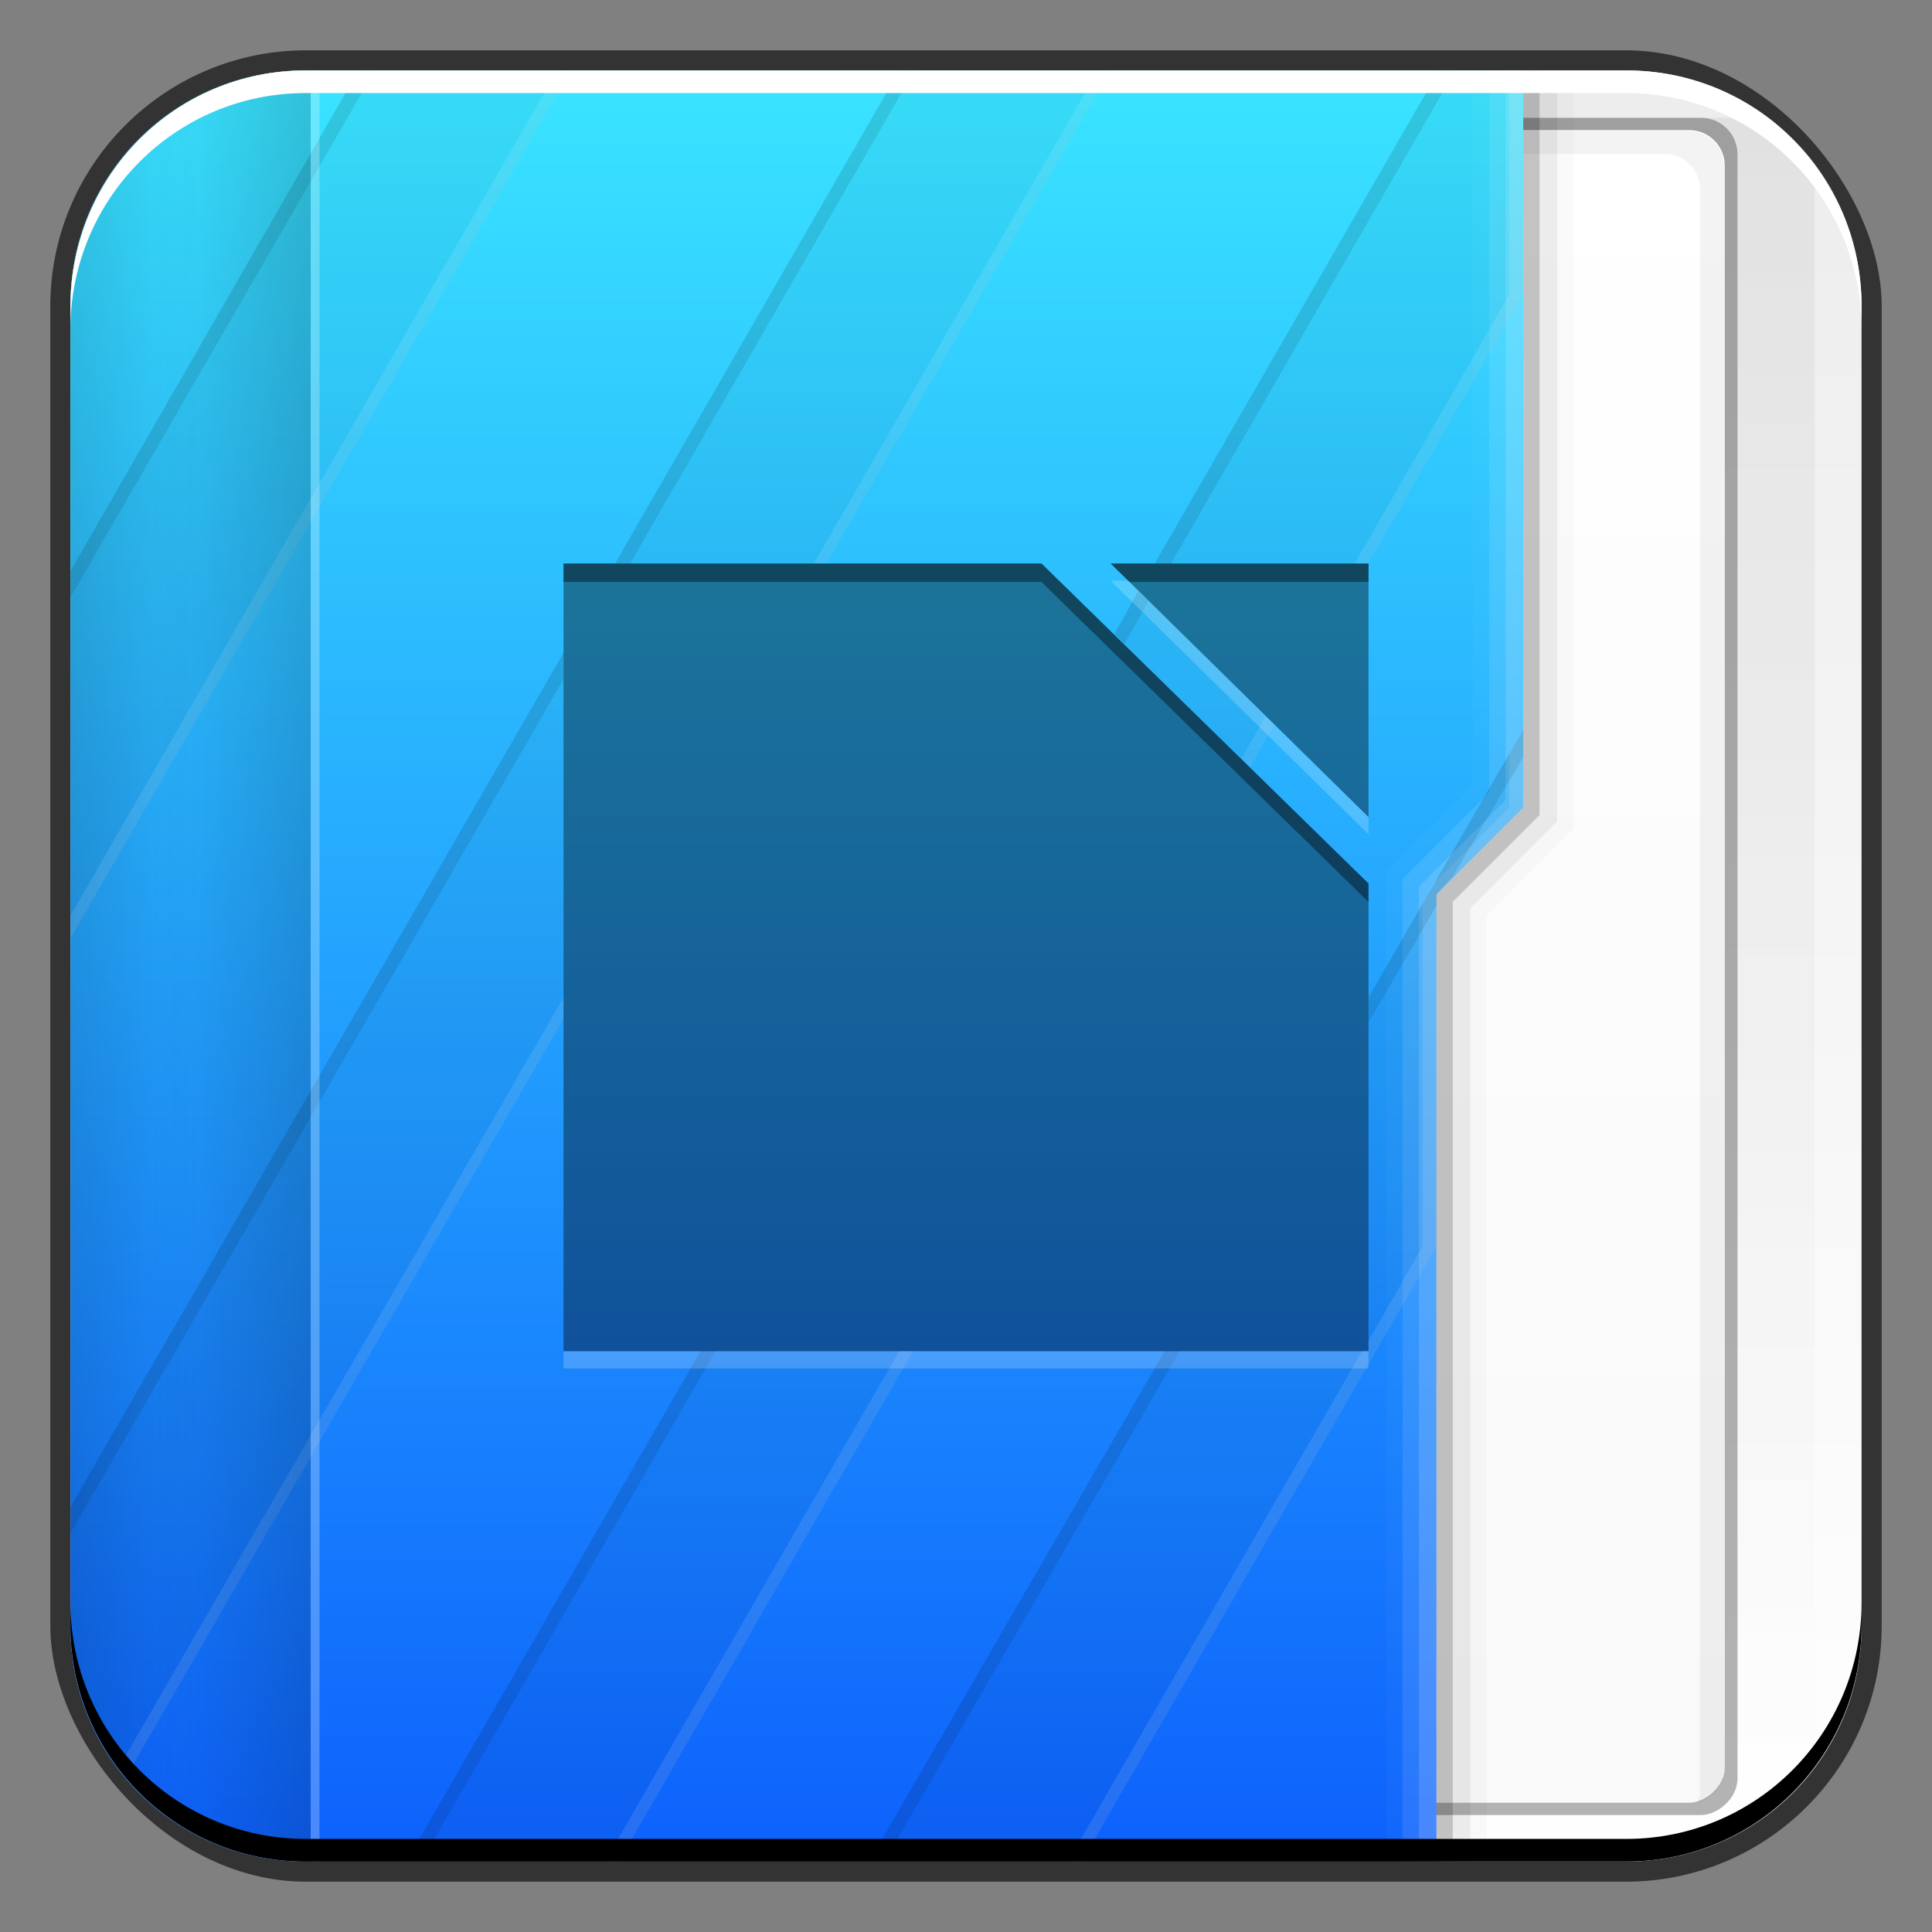 <?xml version="1.0" encoding="UTF-8" standalone="no"?>
<!-- Created with Inkscape (http://www.inkscape.org/) -->

<svg
   xmlns:dc="http://purl.org/dc/elements/1.1/"
   xmlns:cc="http://creativecommons.org/ns#"
   xmlns:rdf="http://www.w3.org/1999/02/22-rdf-syntax-ns#"
   xmlns:svg="http://www.w3.org/2000/svg"
   xmlns="http://www.w3.org/2000/svg"
   xmlns:xlink="http://www.w3.org/1999/xlink"
   xmlns:sodipodi="http://sodipodi.sourceforge.net/DTD/sodipodi-0.dtd"
   xmlns:inkscape="http://www.inkscape.org/namespaces/inkscape"
   width="48"
   height="48"
   id="svg1195"
   version="1.1"
   inkscape:version="0.48+devel r12149"
   sodipodi:docname="folder-documents.svg">
  <rect width="100%" height="100%" fill="#808080" stroke="none"/>
  <defs
     id="defs1197">
    <linearGradient
       gradientTransform="matrix(0.958,0,0,-0.958,505.571,-484.59)"
       y2="-1004.425"
       x2="23.875"
       y1="-1052.487"
       x1="23.875"
       gradientUnits="userSpaceOnUse"
       id="linearGradient915"
       xlink:href="#linearGradient1035"
       inkscape:collect="always" />
    <linearGradient
       id="linearGradient1035"
       inkscape:collect="always">
      <stop
         id="stop1037"
         offset="0"
         style="stop-color:#ffffff;stop-opacity:1" />
      <stop
         id="stop1039"
         offset="1"
         style="stop-color:#ececec;stop-opacity:1" />
    </linearGradient>
    <linearGradient
       inkscape:collect="always"
       xlink:href="#linearGradient1045"
       id="linearGradient2700"
       gradientUnits="userSpaceOnUse"
       x1="27.71"
       y1="-1004.982"
       x2="27.71"
       y2="-1052.808"
       gradientTransform="matrix(0.878,0,0,0.878,507.488,402.462)" />
    <linearGradient
       inkscape:collect="always"
       id="linearGradient1045">
      <stop
         style="stop-color:#000000;stop-opacity:1;"
         offset="0"
         id="stop1047" />
      <stop
         style="stop-color:#000000;stop-opacity:0;"
         offset="1"
         id="stop1049" />
    </linearGradient>
    <linearGradient
       gradientTransform="matrix(0.958,0,0,0.958,484.59,505.571)"
       inkscape:collect="always"
       xlink:href="#linearGradient2869"
       id="linearGradient2875"
       x1="-1050.241"
       y1="33.411"
       x2="-1006.754"
       y2="33.411"
       gradientUnits="userSpaceOnUse" />
    <linearGradient
       inkscape:collect="always"
       id="linearGradient2869">
      <stop
         style="stop-color:#f9f9f9;stop-opacity:1"
         offset="0"
         id="stop2871" />
      <stop
         style="stop-color:#ffffff;stop-opacity:1"
         offset="1"
         id="stop2873" />
    </linearGradient>
    <linearGradient
       inkscape:collect="always"
       xlink:href="#linearGradient2476"
       id="linearGradient1043"
       gradientUnits="userSpaceOnUse"
       x1="48.5"
       y1="-1026.18"
       x2="1.25"
       y2="-1026.18"
       gradientTransform="matrix(0,0.958,0.604,0,1141.158,477.944)" />
    <linearGradient
       id="linearGradient2476"
       inkscape:collect="always">
      <stop
         id="stop2478"
         offset="0"
         style="stop-color:#0c5dfc;stop-opacity:1" />
      <stop
         id="stop2480"
         offset="1"
         style="stop-color:#39e3ff;stop-opacity:1" />
    </linearGradient>
    <linearGradient
       inkscape:collect="always"
       xlink:href="#linearGradient1045"
       id="linearGradient2800"
       gradientUnits="userSpaceOnUse"
       gradientTransform="matrix(0,0.958,0.604,0,1141.158,477.944)"
       x1="29"
       y1="-1059.304"
       x2="29"
       y2="-1045.817" />
    <linearGradient
       inkscape:collect="always"
       xlink:href="#linearGradient1045"
       id="linearGradient2852"
       gradientUnits="userSpaceOnUse"
       gradientTransform="matrix(0,1.103,-0.604,0,-123.308,474.47)"
       x1="29"
       y1="-1059.304"
       x2="29"
       y2="-1045.817" />
  </defs>
  <sodipodi:namedview
     id="base"
     pagecolor="#ffffff"
     bordercolor="#666666"
     borderopacity="1.0"
     inkscape:pageopacity="0.0"
     inkscape:pageshadow="2"
     inkscape:zoom="5.375"
     inkscape:cx="6.9370174"
     inkscape:cy="21.591979"
     inkscape:document-units="px"
     inkscape:current-layer="layer1"
     showgrid="false"
     fit-margin-top="0"
     fit-margin-left="0"
     fit-margin-right="0"
     fit-margin-bottom="0"
     inkscape:window-width="1366"
     inkscape:window-height="716"
     inkscape:window-x="0"
     inkscape:window-y="28"
     inkscape:window-maximized="1" />
  <g
     inkscape:label="Capa 1"
     inkscape:groupmode="layer"
     id="layer1"
     transform="translate(-504.571,-476.934)">
    <rect
       style="color:#000000;fill:#333333;fill-opacity:1;fill-rule:nonzero;stroke:none;stroke-width:0.2;marker:none;visibility:visible;display:inline;overflow:visible;enable-background:accumulate"
       id="rect6294"
       width="45.5"
       height="45.5"
       x="505.821"
       y="478.184"
       ry="6.357" />
    <path
       inkscape:connector-curvature="0"
       style="fill:url(#linearGradient915);fill-opacity:1;stroke:none"
       d="m 512.165,478.684 c -3.245,0 -5.844,2.599 -5.844,5.844 l 0,32.812 c 0,3.245 2.599,5.844 5.844,5.844 l 32.812,0 c 3.245,0 5.844,-2.599 5.844,-5.844 l 0,-32.812 c 0,-3.245 -2.599,-5.844 -5.844,-5.844 L 512.165,478.684 Z"
       id="rect1041" />
    <rect
       style="opacity:0.05;fill:url(#linearGradient2700);fill-opacity:1;stroke:none"
       id="rect2698"
       width="42.168"
       height="42.168"
       x="507.488"
       y="-522.029"
       ry="1.708"
       transform="scale(1,-1)" />
    <rect
       transform="matrix(-2.3953356e-8,-1,1,0,0,0)"
       ry="0.907"
       y="525.362"
       x="-522.029"
       height="22.377"
       width="42.168"
       id="rect2714"
       style="fill:#000000;fill-opacity:0.294;stroke:none" />
    <rect
       style="fill:url(#linearGradient2875);fill-opacity:1;stroke:none"
       id="rect2716"
       width="41.555"
       height="21.744"
       x="-521.722"
       y="525.678"
       ry="0.881"
       transform="matrix(-2.372795e-8,-1,1,0,0,0)" />
    <path
       style="fill:#000000;fill-opacity:0.049;stroke:none"
       d="m 546.75,521.729 c 0.031,-0.092 0.06,-0.197 0.06,-0.299 l 0,-39.772 c 0,-0.488 -0.381,-0.898 -0.869,-0.898 l -19.976,0 c -0.081,0 -0.165,0.01 -0.24,0.03 0.124,-0.349 0.453,-0.599 0.839,-0.599 l 19.976,0 c 0.488,0 0.869,0.41 0.869,0.898 l 0,39.772 C 547.409,521.272 547.127,521.627 546.75,521.729 Z"
       id="rect2837"
       inkscape:connector-curvature="0" />
    <path
       inkscape:connector-curvature="0"
       style="fill:url(#linearGradient1043);fill-opacity:1;stroke:none"
       d="m 512.165,478.684 c -3.245,0 -5.844,2.599 -5.844,5.844 l 0,32.812 c 0,3.245 2.599,5.844 5.844,5.844 l 28.094,0 0,-24.031 2.156,-2.156 0,-18.312 L 512.165,478.684 Z"
       id="rect2991-1" />
    <path
       inkscape:connector-curvature="0"
       style="fill:#000000;fill-opacity:0.235;stroke:none"
       d="m 542.415,478.684 0,18.312 -2.156,2.156 0,24.031 0.406,0 0,-23.844 2.156,-2.156 0,-18.5 L 542.415,478.684 Z"
       id="path1068" />
    <path
       inkscape:connector-curvature="0"
       style="fill:#000000;fill-opacity:0.078;stroke:none"
       d="m 542.821,478.684 0,18.5 -2.156,2.156 0,23.844 0.438,0 0,-23.688 2.156,-2.156 0,-18.656 L 542.821,478.684 Z"
       id="path1080" />
    <path
       inkscape:connector-curvature="0"
       style="fill:#000000;fill-opacity:0.02;stroke:none"
       d="m 543.259,478.684 0,18.656 -2.156,2.156 0,23.688 0.406,0 0,-23.5 2.156,-2.156 0,-18.844 L 543.259,478.684 Z"
       id="path1082" />
    <path
       inkscape:connector-curvature="0"
       style="fill:#ffffff;fill-opacity:0.235;stroke:none"
       d="m 541.978,478.684 0,18.125 -2.156,2.156 0,24.219 0.438,0 0,-24.031 2.156,-2.156 0,-18.312 L 541.978,478.684 Z"
       id="path1113" />
    <path
       inkscape:connector-curvature="0"
       style="fill:#ffffff;fill-opacity:0.119;stroke:none"
       d="m 541.571,478.684 0,17.938 -2.156,2.156 0,24.406 0.406,0 0,-24.219 2.156,-2.156 0,-18.125 L 541.571,478.684 Z"
       id="path1115" />
    <path
       inkscape:connector-curvature="0"
       style="fill:#ffffff;fill-opacity:0.027;stroke:none"
       d="m 541.165,478.684 0,17.75 -2.156,2.156 0,24.594 0.406,0 0,-24.406 2.156,-2.156 0,-17.938 L 541.165,478.684 Z"
       id="path1117" />
    <path
       inkscape:connector-curvature="0"
       style="opacity:0.309;fill:url(#linearGradient2800);fill-opacity:1;stroke:none"
       d="m 512.165,478.684 c -3.245,0 -5.844,2.599 -5.844,5.844 l 0,32.812 c 0,3.245 2.599,5.844 5.844,5.844 l 0.125,0 0,-44.5 L 512.165,478.684 Z"
       id="path2796" />
    <path
       style="fill:#000000;fill-opacity:0.036;stroke:none"
       d="M 8.906 1.75 L 1.75 14.188 L 1.75 23.312 L 14.188 1.75 L 8.906 1.75 z M 22.344 1.75 L 15.281 14 L 20.531 14 L 27.594 1.75 L 22.344 1.75 z M 35.75 1.75 L 28.688 14 L 34 14 L 37.844 7.312 L 37.844 1.75 L 35.75 1.75 z M 28.281 14.688 L 27.688 15.75 L 31.062 19.062 L 31.656 18 L 28.281 14.688 z M 14 16.219 L 1.75 37.438 L 1.75 40.406 C 1.75 41.842 2.274 43.14 3.125 44.156 L 14 25.312 L 14 16.219 z M 37.844 18.125 L 34 24.781 L 34 33.562 L 28.938 33.562 L 21.594 46.25 L 26.875 46.25 L 35.688 30.969 L 35.688 22.219 L 37.844 20.062 L 37.844 18.125 z M 17.406 33.562 L 10.094 46.25 L 15.375 46.25 L 22.688 33.562 L 17.406 33.562 z "
       transform="translate(504.571,476.934)"
       id="rect2762" />
    <path
       style="fill:#ffffff;fill-opacity:0.105;stroke:none"
       d="M 13.844 1.75 L 1.75 22.75 L 1.75 23.312 L 14.188 1.75 L 13.844 1.75 z M 27.281 1.75 L 20.219 14 L 20.531 14 L 27.594 1.75 L 27.281 1.75 z M 37.5 1.75 L 37.5 7.312 L 33.656 14 L 34 14 L 37.844 7.312 L 37.844 1.75 L 37.5 1.75 z M 31.438 17.812 L 30.844 18.844 L 31.062 19.062 L 31.656 18 L 31.438 17.812 z M 37.844 18.125 L 37.5 18.688 L 37.5 20.062 L 35.625 21.938 L 35.344 22.438 L 35.344 30.969 L 34 33.312 L 34 33.562 L 33.844 33.562 L 26.531 46.25 L 26.875 46.25 L 35.688 30.969 L 35.688 22.219 L 37.844 20.062 L 37.844 18.125 z M 14 24.781 L 2.938 43.938 C 2.996 44.015 3.063 44.082 3.125 44.156 L 14 25.312 L 14 24.781 z M 22.344 33.562 L 15.031 46.25 L 15.375 46.25 L 22.688 33.562 L 22.344 33.562 z "
       transform="translate(504.571,476.934)"
       id="path2784" />
    <path
       style="fill:#000000;fill-opacity:0.097;stroke:none"
       d="M 8.906 1.75 L 1.75 14.188 L 1.75 14.844 L 9.312 1.75 L 8.906 1.75 z M 22.344 1.75 L 15.281 14 L 15.656 14 L 22.719 1.75 L 22.344 1.75 z M 35.75 1.75 L 28.688 14 L 29.094 14 L 36.156 1.75 L 35.75 1.75 z M 28.281 14.688 L 27.688 15.75 L 27.938 16 L 28.531 14.938 L 28.281 14.688 z M 14 16.219 L 1.75 37.438 L 1.75 38.094 L 14 16.875 L 14 16.219 z M 37.844 18.125 L 34 24.781 L 34 25.406 L 35.688 22.5 L 35.688 22.219 L 36.094 21.781 L 37.844 18.812 L 37.844 18.125 z M 17.406 33.562 L 10.094 46.25 L 10.469 46.25 L 17.781 33.562 L 17.406 33.562 z M 28.938 33.562 L 21.594 46.25 L 21.969 46.25 L 29.312 33.562 L 28.938 33.562 z "
       transform="translate(504.571,476.934)"
       id="path2791" />
    <path
       inkscape:connector-curvature="0"
       style="opacity:0.309;fill:url(#linearGradient2852);fill-opacity:1;stroke:none"
       d="m 512.165,478.684 c -3.245,0 -5.844,2.599 -5.844,5.844 l 0,32.812 c 0,3.245 2.599,5.844 5.844,5.844 l 0.125,0 0,-44.5 L 512.165,478.684 Z"
       id="path2850" />
    <path
       inkscape:connector-curvature="0"
       style="fill:#ffffff;fill-opacity:0.247;stroke:none"
       d="m 512.29,478.684 0,44.5 0.219,0 0,-44.5 L 512.29,478.684 Z"
       id="rect2857" />
    <path
       id="path6361"
       d="m 506.321,485.121 0,-0.562 c 0,-3.244 2.599,-5.875 5.844,-5.875 l 32.812,0 c 3.245,0 5.844,2.631 5.844,5.875 l 0,0.562 c 0,-3.244 -2.599,-5.875 -5.844,-5.875 l -32.812,0 C 508.921,479.246 506.321,481.877 506.321,485.121 Z"
       style="color:#000000;fill:#ffffff;fill-opacity:1;fill-rule:nonzero;stroke:none;stroke-width:0.2;marker:none;visibility:visible;display:inline;overflow:visible;enable-background:accumulate"
       inkscape:connector-curvature="0" />
    <path
       inkscape:connector-curvature="0"
       style="color:#000000;fill:#000000;fill-opacity:1;fill-rule:nonzero;stroke:none;stroke-width:0.2;marker:none;visibility:visible;display:inline;overflow:visible;enable-background:accumulate"
       d="m 506.321,516.746 0,0.562 c 0,3.244 2.599,5.875 5.844,5.875 l 32.812,0 c 3.245,0 5.844,-2.631 5.844,-5.875 l 0,-0.562 c 0,3.244 -2.599,5.875 -5.844,5.875 l -32.812,0 C 508.921,522.621 506.321,519.991 506.321,516.746 Z"
       id="path6388" />
    <path
       style="fill:#000000;fill-opacity:0.392"
       d="m 518.571,490.934 0,19.572 20,0 0,-11.621 -8.125,-7.951 L 518.571,490.934 z m 13.594,0 6.406,6.3 0,-6.3 L 532.165,490.934 Z"
       id="rect927"
       inkscape:connector-curvature="0" />
    <path
       style="fill:#000000;fill-opacity:0.392"
       d="m 518.571,490.934 0,0.459 11.875,0 8.125,7.951 0,-0.459 -8.125,-7.951 L 518.571,490.934 z m 13.594,0 0.469,0.459 5.938,0 0,-0.459 L 532.165,490.934 Z"
       id="path937"
       inkscape:connector-curvature="0" />
    <path
       style="fill:#ffffff;fill-opacity:0.196"
       d="m 532.165,491.361 6.406,6.3 0,-0.428 -5.969,-5.872 L 532.165,491.361 z m -13.594,19.144 0,0.428 20,0 0,-0.428 L 518.571,510.505 Z"
       id="path942"
       inkscape:connector-curvature="0" />
  </g>
</svg>
